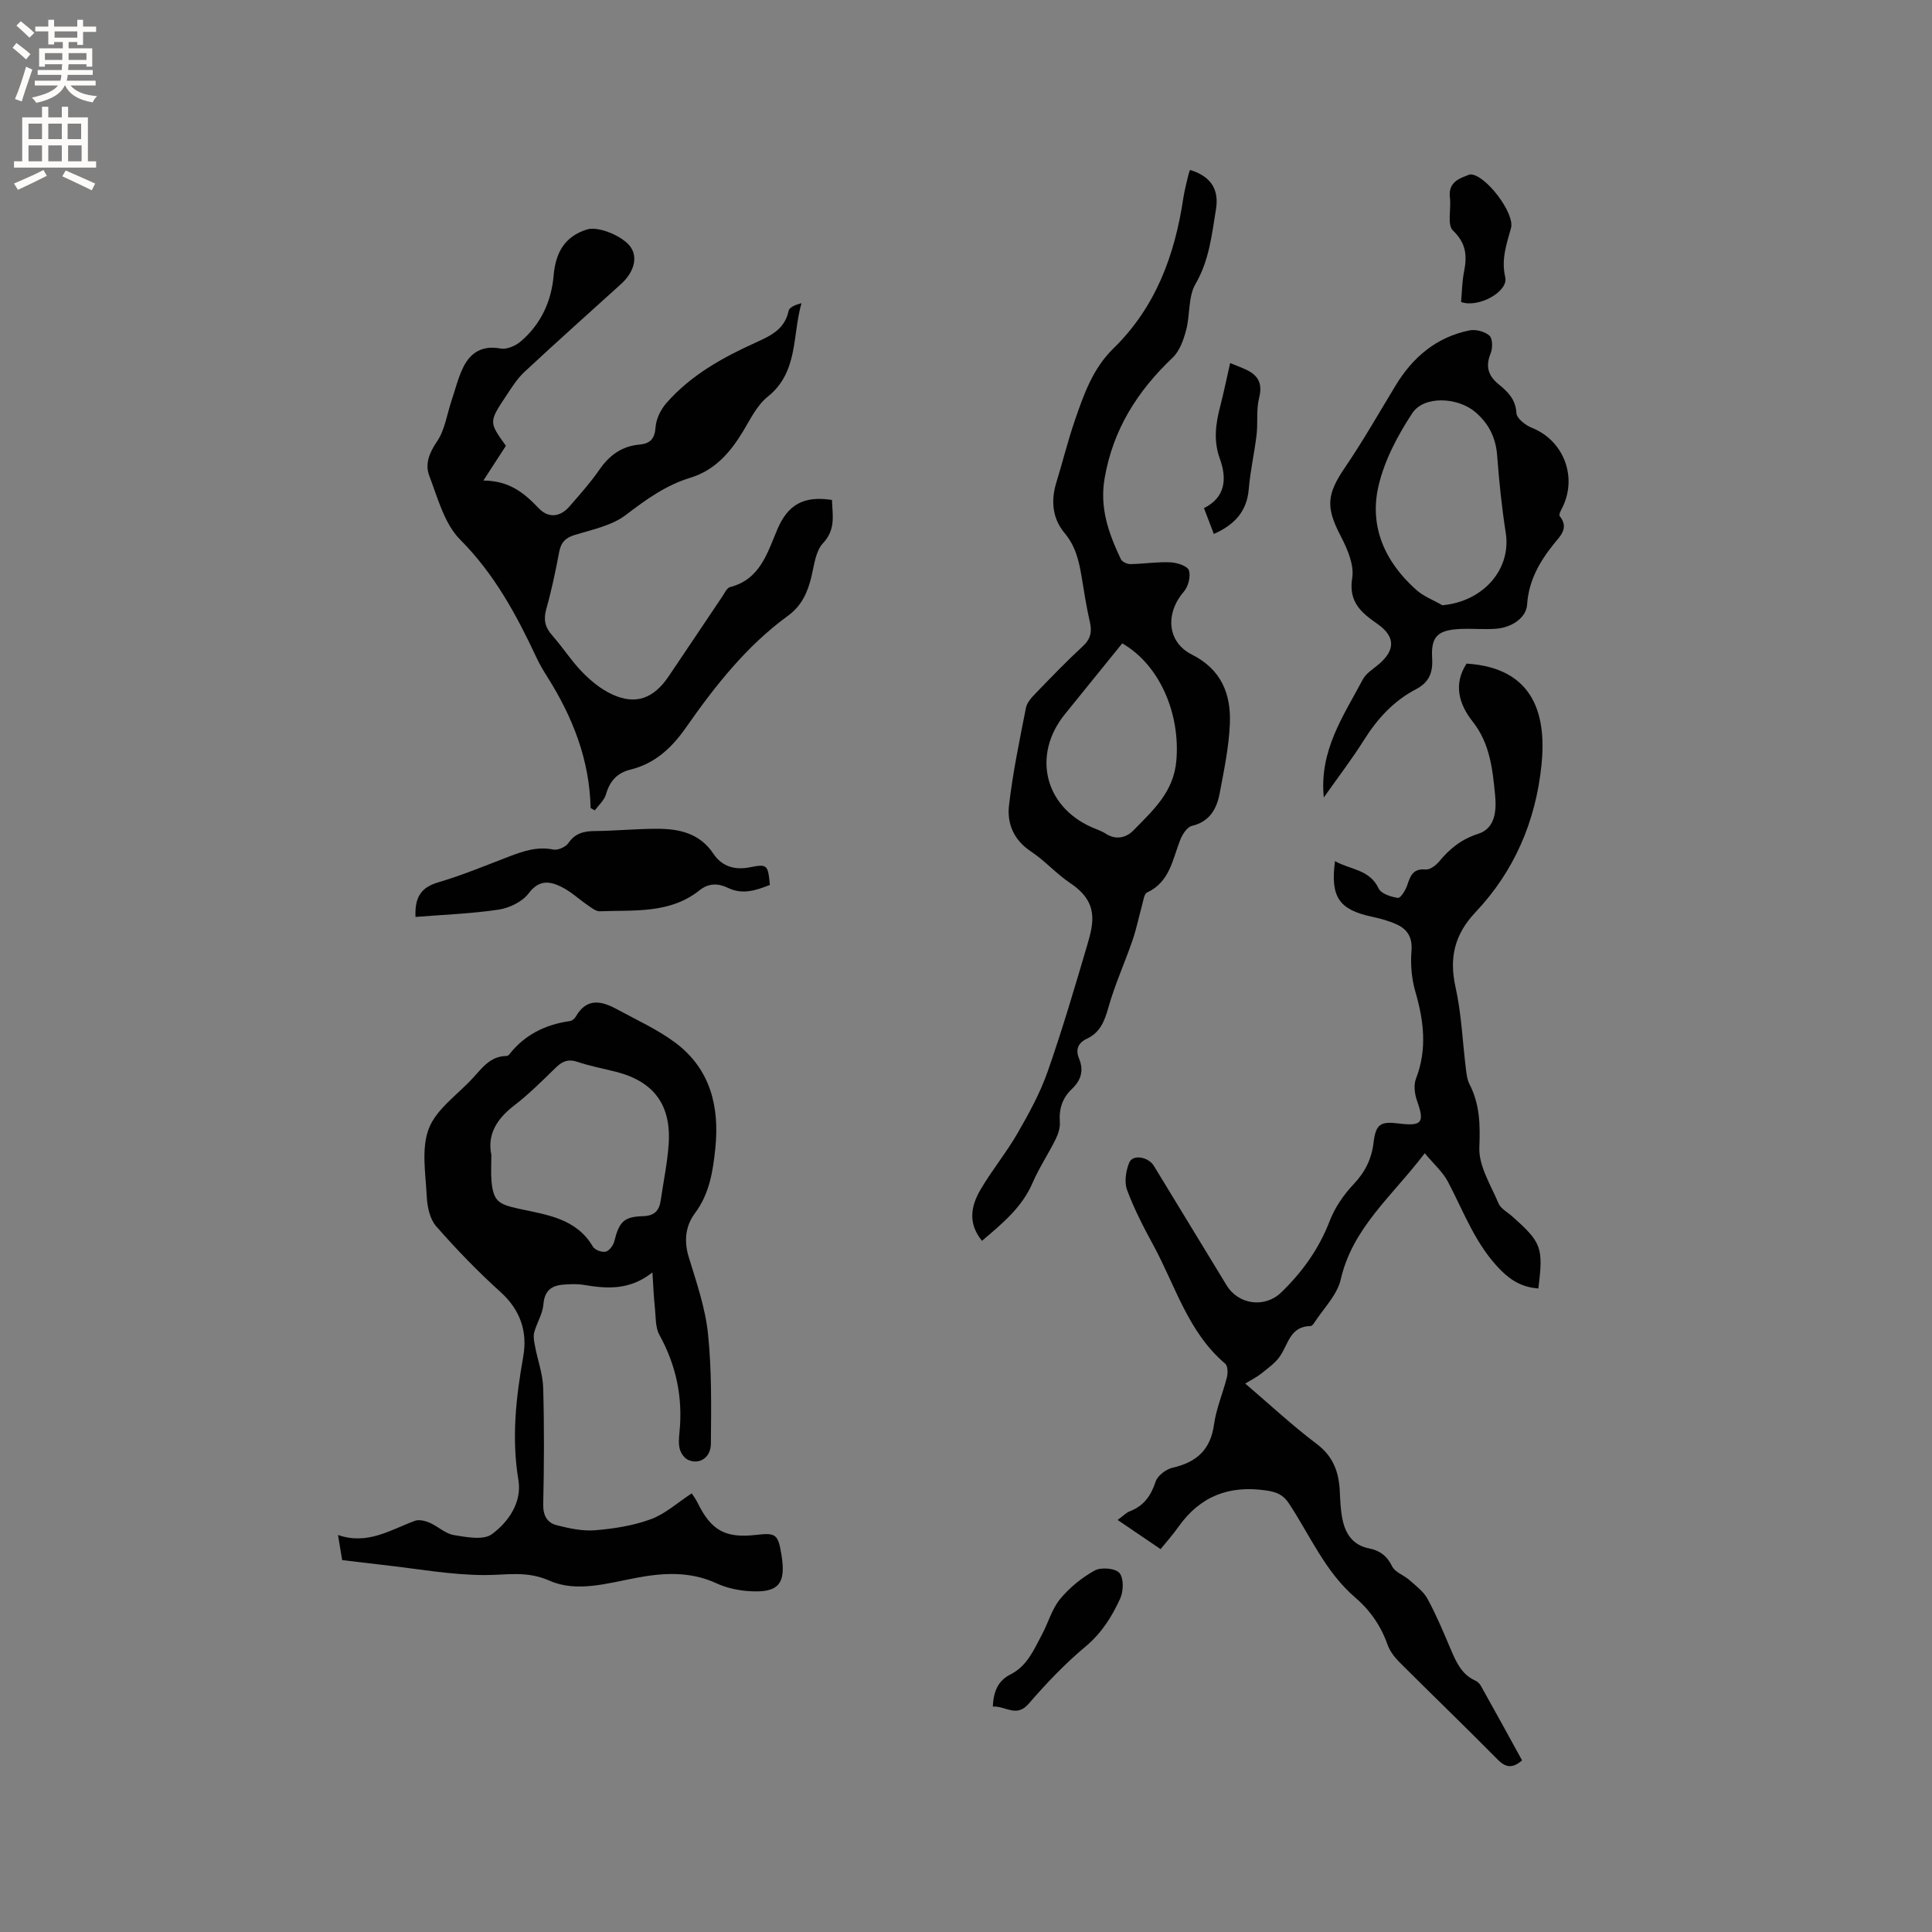 <svg enable-background="new 0 0 400 400" viewBox="0 0 400 400" xmlns="http://www.w3.org/2000/svg"><rect x="0" y="0" width="400" height="400" fill="#808080" stroke="none"/><g fill="#010102"><path d="m315.13 364.47c-1.94 1.66-3.33 1.57-5.05-.17-6.7-6.79-13.58-13.4-20.33-20.15-1.02-1.02-1.99-2.28-2.46-3.61-1.38-3.9-3.6-7.13-6.73-9.81-6.18-5.31-9.31-12.79-13.66-19.4-1.25-1.91-2.59-2.43-4.79-2.75-7.63-1.11-13.6 1.18-18.08 7.47-1.16 1.64-2.5 3.15-3.74 4.68-3.34-2.26-5.91-4.01-8.9-6.04 1.23-.9 1.81-1.53 2.53-1.8 2.9-1.11 4.38-3.22 5.34-6.14.41-1.24 2.16-2.57 3.52-2.88 4.95-1.12 7.85-3.7 8.57-8.95.46-3.32 1.85-6.5 2.67-9.79.22-.87.19-2.33-.35-2.79-7.7-6.53-10.31-16.12-14.87-24.51-2.02-3.72-3.99-7.51-5.45-11.46-.61-1.63-.25-3.95.44-5.65.71-1.77 3.95-1.25 5.12.68 5.02 8.23 10.02 16.48 15.04 24.7 2.49 4.08 7.95 4.73 11.28 1.51 4.41-4.25 7.85-9.05 10.08-14.84 1.06-2.77 2.89-5.42 4.94-7.59 2.38-2.52 3.72-5.21 4.13-8.61.46-3.82 1.42-4.44 5.18-3.97 4.87.61 5.42-.17 3.83-4.67-.5-1.4-.74-3.27-.23-4.59 2.35-6.08 1.63-11.96-.12-18.01-.78-2.67-1.03-5.65-.81-8.42.23-2.84-.82-4.52-3.14-5.56-1.62-.73-3.39-1.19-5.13-1.57-6.71-1.45-8.56-4.07-7.56-11.49 3.17 1.81 7.14 1.65 9.04 5.67.51 1.08 2.55 1.73 3.99 1.94.53.08 1.59-1.61 1.93-2.64.64-1.94 1.19-3.48 3.81-3.24.89.08 2.12-.85 2.79-1.66 2.2-2.66 4.64-4.63 8.09-5.73 3.69-1.18 3.77-5.12 3.49-8.05-.51-5.28-1.05-10.65-4.65-15.2-2.8-3.54-4.05-7.69-1.25-11.99 14.33.91 16.52 11.11 15.51 20.98-1.19 11.62-5.6 21.96-13.65 30.48-4.32 4.57-5.51 9.39-4.15 15.51 1.24 5.56 1.45 11.34 2.16 17.02.13 1.04.25 2.15.72 3.06 2.16 4.18 2.24 8.42 2.05 13.12-.15 3.83 2.38 7.81 3.99 11.62.45 1.06 1.8 1.75 2.75 2.6 6.17 5.48 6.54 6.46 5.48 14.99-3.04-.24-5.37-1.4-7.67-3.68-5.29-5.26-7.7-12.05-11.03-18.39-1.08-2.06-2.96-3.7-4.82-5.94-6.74 8.89-14.94 15.41-17.39 26.12-.75 3.28-3.63 6.08-5.55 9.08-.16.25-.47.58-.71.59-4.15.02-4.59 3.65-6.28 6.18-.96 1.45-2.54 2.53-3.93 3.66-.88.71-1.92 1.21-3.31 2.06 5.11 4.36 9.75 8.7 14.8 12.5 3.44 2.59 4.59 5.84 4.78 9.81.09 1.9.16 3.82.53 5.68.61 3.09 2.14 5.48 5.57 6.15 2.17.43 3.69 1.55 4.74 3.71.6 1.23 2.42 1.81 3.56 2.82 1.35 1.21 2.93 2.37 3.76 3.9 1.82 3.34 3.29 6.87 4.78 10.38 1.14 2.66 2.24 5.26 5.12 6.55.45.2.9.63 1.14 1.07 2.89 5.14 5.72 10.32 8.54 15.45z"/><path d="m135.08 263.44c-4.76 3.76-9.45 3.38-14.24 2.58-1.34-.22-2.75-.16-4.11-.06-2.5.18-3.99 1.2-4.22 4.09-.16 1.98-1.39 3.85-1.91 5.83-.23.88 0 1.93.18 2.88.54 2.86 1.59 5.69 1.68 8.55.23 8.05.19 16.12.01 24.17-.05 2.36.87 3.82 2.82 4.31 2.6.66 5.37 1.25 7.99 1.03 3.88-.33 7.86-.95 11.49-2.29 2.98-1.1 5.51-3.43 8.45-5.35.35.56.84 1.2 1.19 1.92 2.85 5.8 5.76 7.41 12.16 6.68 4.09-.47 4.52-.13 5.22 4.11 1.01 6.13-.64 8.01-6.99 7.52-2.18-.17-4.46-.68-6.43-1.59-5.4-2.5-10.92-2.22-16.5-1.17-6.06 1.13-12.45 3.12-18.14.6-4.68-2.07-8.76-1.15-13.28-1.15-7.06 0-14.11-1.32-21.17-2.1-2.73-.3-5.46-.65-8.44-1-.26-1.54-.51-3.07-.86-5.2 6.09 2.13 10.84-1.05 15.92-2.93.86-.32 2.13 0 3.04.39 1.73.75 3.26 2.27 5.02 2.56 2.61.43 6.11 1.11 7.87-.18 3.48-2.55 6.26-6.64 5.5-11.22-1.44-8.66-.51-17.04 1-25.54.91-5.15-.57-9.66-4.72-13.4-4.7-4.24-9.13-8.83-13.3-13.59-1.3-1.48-1.85-4-1.95-6.09-.23-4.75-1.18-9.99.43-14.16 1.57-4.05 5.96-7 9.11-10.44 1.92-2.09 3.61-4.51 6.88-4.57.2 0 .47-.09.58-.23 3.22-4.15 7.53-6.29 12.66-7 .45-.06.97-.53 1.22-.96 2.28-3.97 5.38-3.19 8.56-1.45 4.07 2.22 8.38 4.16 12.06 6.92 7.22 5.42 9.13 13.21 8.24 21.83-.49 4.73-1.19 9.38-4.21 13.43-1.95 2.61-2.33 5.71-1.3 9.07 1.59 5.22 3.43 10.49 3.99 15.87.79 7.55.67 15.21.6 22.82-.03 2.93-2.46 4.38-4.76 3.3-.76-.36-1.46-1.38-1.68-2.23-.29-1.09-.17-2.32-.06-3.48.72-7.16-.67-13.82-4.16-20.15-.85-1.54-.73-3.64-.92-5.5-.25-2.26-.34-4.52-.52-7.43zm-33.35-24.32c0 2.06-.11 3.66.02 5.24.36 4.39 1.46 4.97 5.69 5.9 5.69 1.25 11.85 1.94 15.31 7.84.4.68 1.84 1.22 2.62 1.05.74-.16 1.59-1.27 1.8-2.11 1.02-4.03 1.93-5.13 5.91-5.24 2.44-.07 3.41-1.15 3.72-3.31.56-3.88 1.38-7.73 1.64-11.63.55-8.12-3.1-12.96-10.89-14.95-2.67-.68-5.39-1.19-7.99-2.06-1.91-.64-3.14-.13-4.49 1.19-2.81 2.74-5.6 5.53-8.7 7.91-3.61 2.78-5.51 6.05-4.64 10.17z"/><path d="m203.31 256.9c-3-3.67-2.25-7.27-.31-10.59 2.34-4.01 5.34-7.63 7.65-11.65 2.36-4.09 4.67-8.3 6.23-12.73 3.04-8.66 5.63-17.49 8.23-26.3 1.36-4.61 2.37-8.85-3.5-12.77-2.89-1.93-5.26-4.65-8.16-6.57-3.54-2.34-4.98-5.75-4.55-9.5.78-6.79 2.19-13.52 3.51-20.24.22-1.13 1.22-2.2 2.08-3.08 3.17-3.28 6.33-6.57 9.68-9.66 1.64-1.51 1.95-2.99 1.47-5.06-.72-3.09-1.18-6.24-1.71-9.37-.54-3.24-1.24-6.29-3.5-8.99-2.53-3.01-2.9-6.7-1.72-10.52 1.31-4.25 2.37-8.58 3.81-12.78 1.85-5.39 3.73-10.79 8-14.95 8.74-8.52 12.71-19.3 14.47-31.1.23-1.57.66-3.1 1.01-4.65.09-.41.24-.81.37-1.21 4.24 1.28 6.08 3.95 5.38 8.18-.87 5.28-1.39 10.55-4.24 15.44-1.54 2.65-1.09 6.39-1.93 9.53-.54 2.04-1.35 4.35-2.81 5.73-7.28 6.91-12.33 14.85-14.07 24.96-1.07 6.2.86 11.46 3.36 16.75.26.55 1.31 1.03 1.98 1.02 2.74-.04 5.5-.49 8.23-.37 1.38.06 3.55.73 3.87 1.65.43 1.24-.12 3.37-1.04 4.43-3.88 4.48-3.48 10.44 1.66 13.02 6.12 3.08 8.13 8.19 7.87 14.33-.2 4.82-1.21 9.63-2.11 14.4-.61 3.22-2.06 5.87-5.77 6.75-.99.24-1.95 1.76-2.4 2.9-1.6 4.07-2.16 8.7-6.86 10.88-.64.3-.79 1.77-1.06 2.73-.67 2.39-1.15 4.84-1.96 7.19-1.61 4.67-3.67 9.19-5 13.93-.79 2.82-1.72 5.15-4.45 6.43-1.86.87-2.38 2.28-1.61 4.12 1.03 2.48.39 4.5-1.48 6.27-1.97 1.87-2.71 4.12-2.5 6.86.09 1.17-.35 2.5-.89 3.59-1.5 3.03-3.41 5.88-4.75 8.98-2.18 5.09-6.24 8.41-10.48 12.02zm29.04-123.7c-4.03 4.97-7.95 9.81-11.87 14.66-6.8 8.39-4.27 19.07 5.55 23.41.97.43 2 .75 2.88 1.32 2.18 1.42 4.32.83 5.8-.71 3.98-4.1 8.28-7.85 8.84-14.4.83-9.59-3.34-19.74-11.2-24.28z"/><path d="m122.28 167.3c-.21-9.98-3.72-18.85-8.95-27.14-.79-1.25-1.56-2.54-2.19-3.87-4.17-8.91-8.73-17.4-15.87-24.57-3.28-3.29-4.64-8.64-6.4-13.23-.91-2.37-.02-4.7 1.59-7.06 1.65-2.41 2.07-5.65 3.04-8.53.77-2.28 1.34-4.67 2.39-6.82 1.54-3.15 4.01-4.62 7.78-3.92 1.28.24 3.11-.58 4.18-1.5 4.11-3.54 6.31-8.22 6.77-13.59.4-4.67 2.21-8.11 6.94-9.57 2.38-.73 7.64 1.45 9.12 3.82 1.36 2.17.53 5.1-2.13 7.51-6.67 6.05-13.4 12.04-19.98 18.18-1.52 1.42-2.67 3.28-3.84 5.04-3.53 5.33-3.5 5.35.01 10.25-1.38 2.13-2.75 4.24-4.66 7.19 5.57.05 8.58 2.74 11.49 5.77 1.98 2.06 4.41 1.81 6.33-.4 2.15-2.48 4.36-4.95 6.22-7.64 2.06-2.98 4.63-4.84 8.24-5.17 2.23-.2 3.2-1.17 3.37-3.6.12-1.73 1.07-3.67 2.24-5 5.06-5.78 11.64-9.43 18.54-12.55 3.04-1.38 5.97-2.73 6.76-6.53.16-.77 1.45-1.29 2.67-1.6-1.93 6.69-.61 14.27-7 19.37-2.21 1.76-3.59 4.66-5.11 7.18-2.65 4.38-5.83 8.05-10.93 9.6-5.04 1.54-9.16 4.51-13.33 7.7-2.87 2.19-6.87 3.01-10.47 4.1-2 .6-2.95 1.54-3.33 3.57-.74 3.95-1.57 7.9-2.66 11.77-.62 2.19-.3 3.78 1.2 5.47 2.18 2.45 3.96 5.28 6.24 7.62 1.77 1.82 3.87 3.54 6.16 4.6 4.82 2.25 8.57.93 11.69-3.67 3.75-5.52 7.44-11.09 11.17-16.62.47-.7.93-1.75 1.58-1.91 6.24-1.6 7.71-7.07 9.8-11.97 2.17-5.09 5.42-6.98 11.3-6.07.09 3.1.85 6.07-1.86 8.96-1.5 1.6-1.81 4.43-2.36 6.78-.77 3.3-2.02 6.15-4.88 8.23-8.61 6.27-15.1 14.53-21.12 23.14-2.97 4.25-6.45 7.48-11.54 8.73-2.76.68-4.25 2.4-5.03 5.11-.35 1.23-1.51 2.22-2.31 3.32-.26-.16-.57-.32-.87-.48z"/><path d="m274.08 165.11c-.98-9.75 4.1-16.93 8.08-24.45.7-1.32 2.25-2.21 3.44-3.25 3.36-2.95 3.22-5.69-.44-8.25-3.29-2.3-6.01-4.5-5.2-9.5.44-2.7-1-6.02-2.37-8.65-3.11-5.97-2.94-8.62.85-14.19 3.75-5.5 7.05-11.31 10.51-17.01 3.57-5.89 8.47-10.02 15.3-11.41 1.29-.26 3.15.23 4.12 1.09.67.59.7 2.58.26 3.65-1.11 2.7-.54 4.65 1.66 6.43 1.88 1.53 3.52 3.12 3.67 5.96.06 1.09 1.86 2.51 3.17 3.03 6.7 2.65 9.62 10.42 6.16 16.88-.23.43-.56 1.17-.38 1.4 2.02 2.49.09 4.17-1.24 5.82-2.97 3.7-5.18 7.62-5.5 12.53-.17 2.66-3.11 4.76-6.51 4.99-2.42.17-4.87-.07-7.3.04-4.7.22-6.13 1.54-5.85 6.09.18 3.01-.67 4.99-3.37 6.4-4.61 2.41-7.98 6.1-10.74 10.5-2.52 4-5.41 7.76-8.32 11.9zm24.55-39.8c8.49-.77 14.3-7.46 13.12-14.99-.83-5.3-1.38-10.66-1.78-16.01-.28-3.74-1.79-6.7-4.58-9.04-3.65-3.06-10.59-3.37-12.98.26-3.02 4.58-5.75 9.73-6.99 15.02-2 8.48 1.34 15.83 7.81 21.58 1.52 1.36 3.58 2.13 5.4 3.18z"/><path d="m86.02 189.84c-.17-4.23 1.26-6.14 4.71-7.16 4.96-1.46 9.77-3.47 14.61-5.32 2.98-1.14 5.89-2.15 9.22-1.47.94.19 2.56-.52 3.12-1.34 1.39-2.01 3.14-2.47 5.4-2.49 4.23-.04 8.46-.45 12.7-.47 4.69-.03 9.03.82 11.94 5.19 1.75 2.62 4.42 3.41 7.55 2.78 3.56-.72 3.75-.52 4.12 3.66-2.8 1.09-5.61 2.09-8.66.61-2.07-1-4.03-1-5.91.5-6.14 4.9-13.53 4.06-20.64 4.34-.79.03-1.67-.69-2.41-1.19-1.83-1.25-3.48-2.82-5.43-3.81-2.44-1.23-4.7-1.63-6.89 1.29-1.31 1.74-3.98 3.03-6.22 3.37-5.62.84-11.33 1.04-17.21 1.51z"/><path d="m205.55 353.33c.15-3.19 1.11-5.38 3.66-6.66 3.48-1.75 4.87-5.17 6.55-8.32 1.29-2.43 2.04-5.26 3.75-7.32 1.94-2.35 4.48-4.41 7.15-5.88 1.31-.72 4.27-.47 5.11.52.92 1.08.85 3.79.15 5.3-1.7 3.72-3.83 7.14-7.16 9.92-4.27 3.56-8.15 7.65-11.79 11.86-2.55 2.95-4.78.4-7.42.58z"/><path d="m302.5 62.52c.19-2.06.2-4.19.61-6.24.65-3.28.49-5.89-2.29-8.55-1.24-1.18-.34-4.48-.63-6.8-.33-2.69 1.24-3.77 3.37-4.52.3-.1.59-.3.89-.3 3.09 0 9.23 8.05 8.39 11.09-.92 3.34-2.06 6.48-1.2 10.19.71 3.02-5.64 6.45-9.14 5.13z"/><path d="m254.69 75.17c1.46.61 2.56.98 3.58 1.5 2.4 1.22 3.12 2.95 2.41 5.74-.61 2.43-.22 5.09-.52 7.63-.44 3.73-1.31 7.43-1.61 11.17-.38 4.66-2.93 7.43-7.24 9.34-.62-1.64-1.25-3.28-2.04-5.35 4.48-2.23 4.77-6.12 3.29-10.21-1.35-3.71-.88-7.2.06-10.82.74-2.85 1.32-5.74 2.07-9z"/></g><path d="m2.6 9.9.8-1c.9.7 1.9 1.4 2.9 2.3l-.9 1.1c-1.1-1-2-1.8-2.8-2.4zm.5 10.6c.9-2.1 1.6-4.3 2.3-6.7.4.2.8.4 1.3.6-.7 2.1-1.5 4.3-2.2 6.6zm.3-15.2.9-.9c1 .8 2 1.6 2.8 2.4l-1 1c-.9-.9-1.8-1.7-2.7-2.5zm12.6-1.2h1.2v1.4h2.7v1.1h-2.7v2.7h-1.2v-.6h-1.8v1.3h4.9v3.8h-1.2v-.5h-3.7c0 .4-.1.9-.1 1.2h5.1v1h-5.2c0 .5-.1.9-.2 1.2h6v1h-5.2c1.1 1.3 2.9 2 5.5 2.2-.4.4-.7.8-.9 1.3-2.9-.5-4.8-1.6-5.7-3.5h-.1c-.8 1.7-2.7 2.9-5.9 3.6-.2-.4-.6-.8-.9-1.1 2.8-.6 4.6-1.4 5.4-2.5h-4.8v-1h5.3c.1-.3.2-.7.2-1.2h-4.9v-1h5c0-.4 0-.8.1-1.2h-3.6v.5h-1.2v-3.8h4.9v-1.3h-1.8v.5h-1.2v-2.7h-2.7v-1h2.7v-1.4h1.2v1.4h4.8zm-6.7 8.3h3.6c0-.4 0-.9 0-1.4h-3.6zm1.9-4.6h4.8v-1.3h-4.7v1.3zm6.7 3.2h-3.7v1.4h3.7z" fill="#fcfbfa"/><path d="m8.7 22.1h1.3v2.2h2.8v-2.2h1.3v2.2h4.1v9.1h1.7v1.3h-17v-1.3h1.7v-9.1h4.1zm.3 13.1.7 1.2c-1.8.9-3.8 1.9-6 2.9-.2-.4-.5-.8-.8-1.3 2.3-1 4.4-1.9 6.1-2.8zm-3.1-6.4h2.8v-3.2h-2.8zm0 4.6h2.8v-3.3h-2.8zm4.1-4.6h2.8v-3.2h-2.8zm0 4.6h2.8v-3.3h-2.8zm3.6 1.9c2.1.9 4.1 1.8 6.1 2.7l-.7 1.4c-2.2-1.1-4.2-2-6.1-2.9zm3.2-9.7h-2.8v3.2h2.8zm-2.7 7.8h2.8v-3.3h-2.8z" fill="#fcfbfa"/></svg>